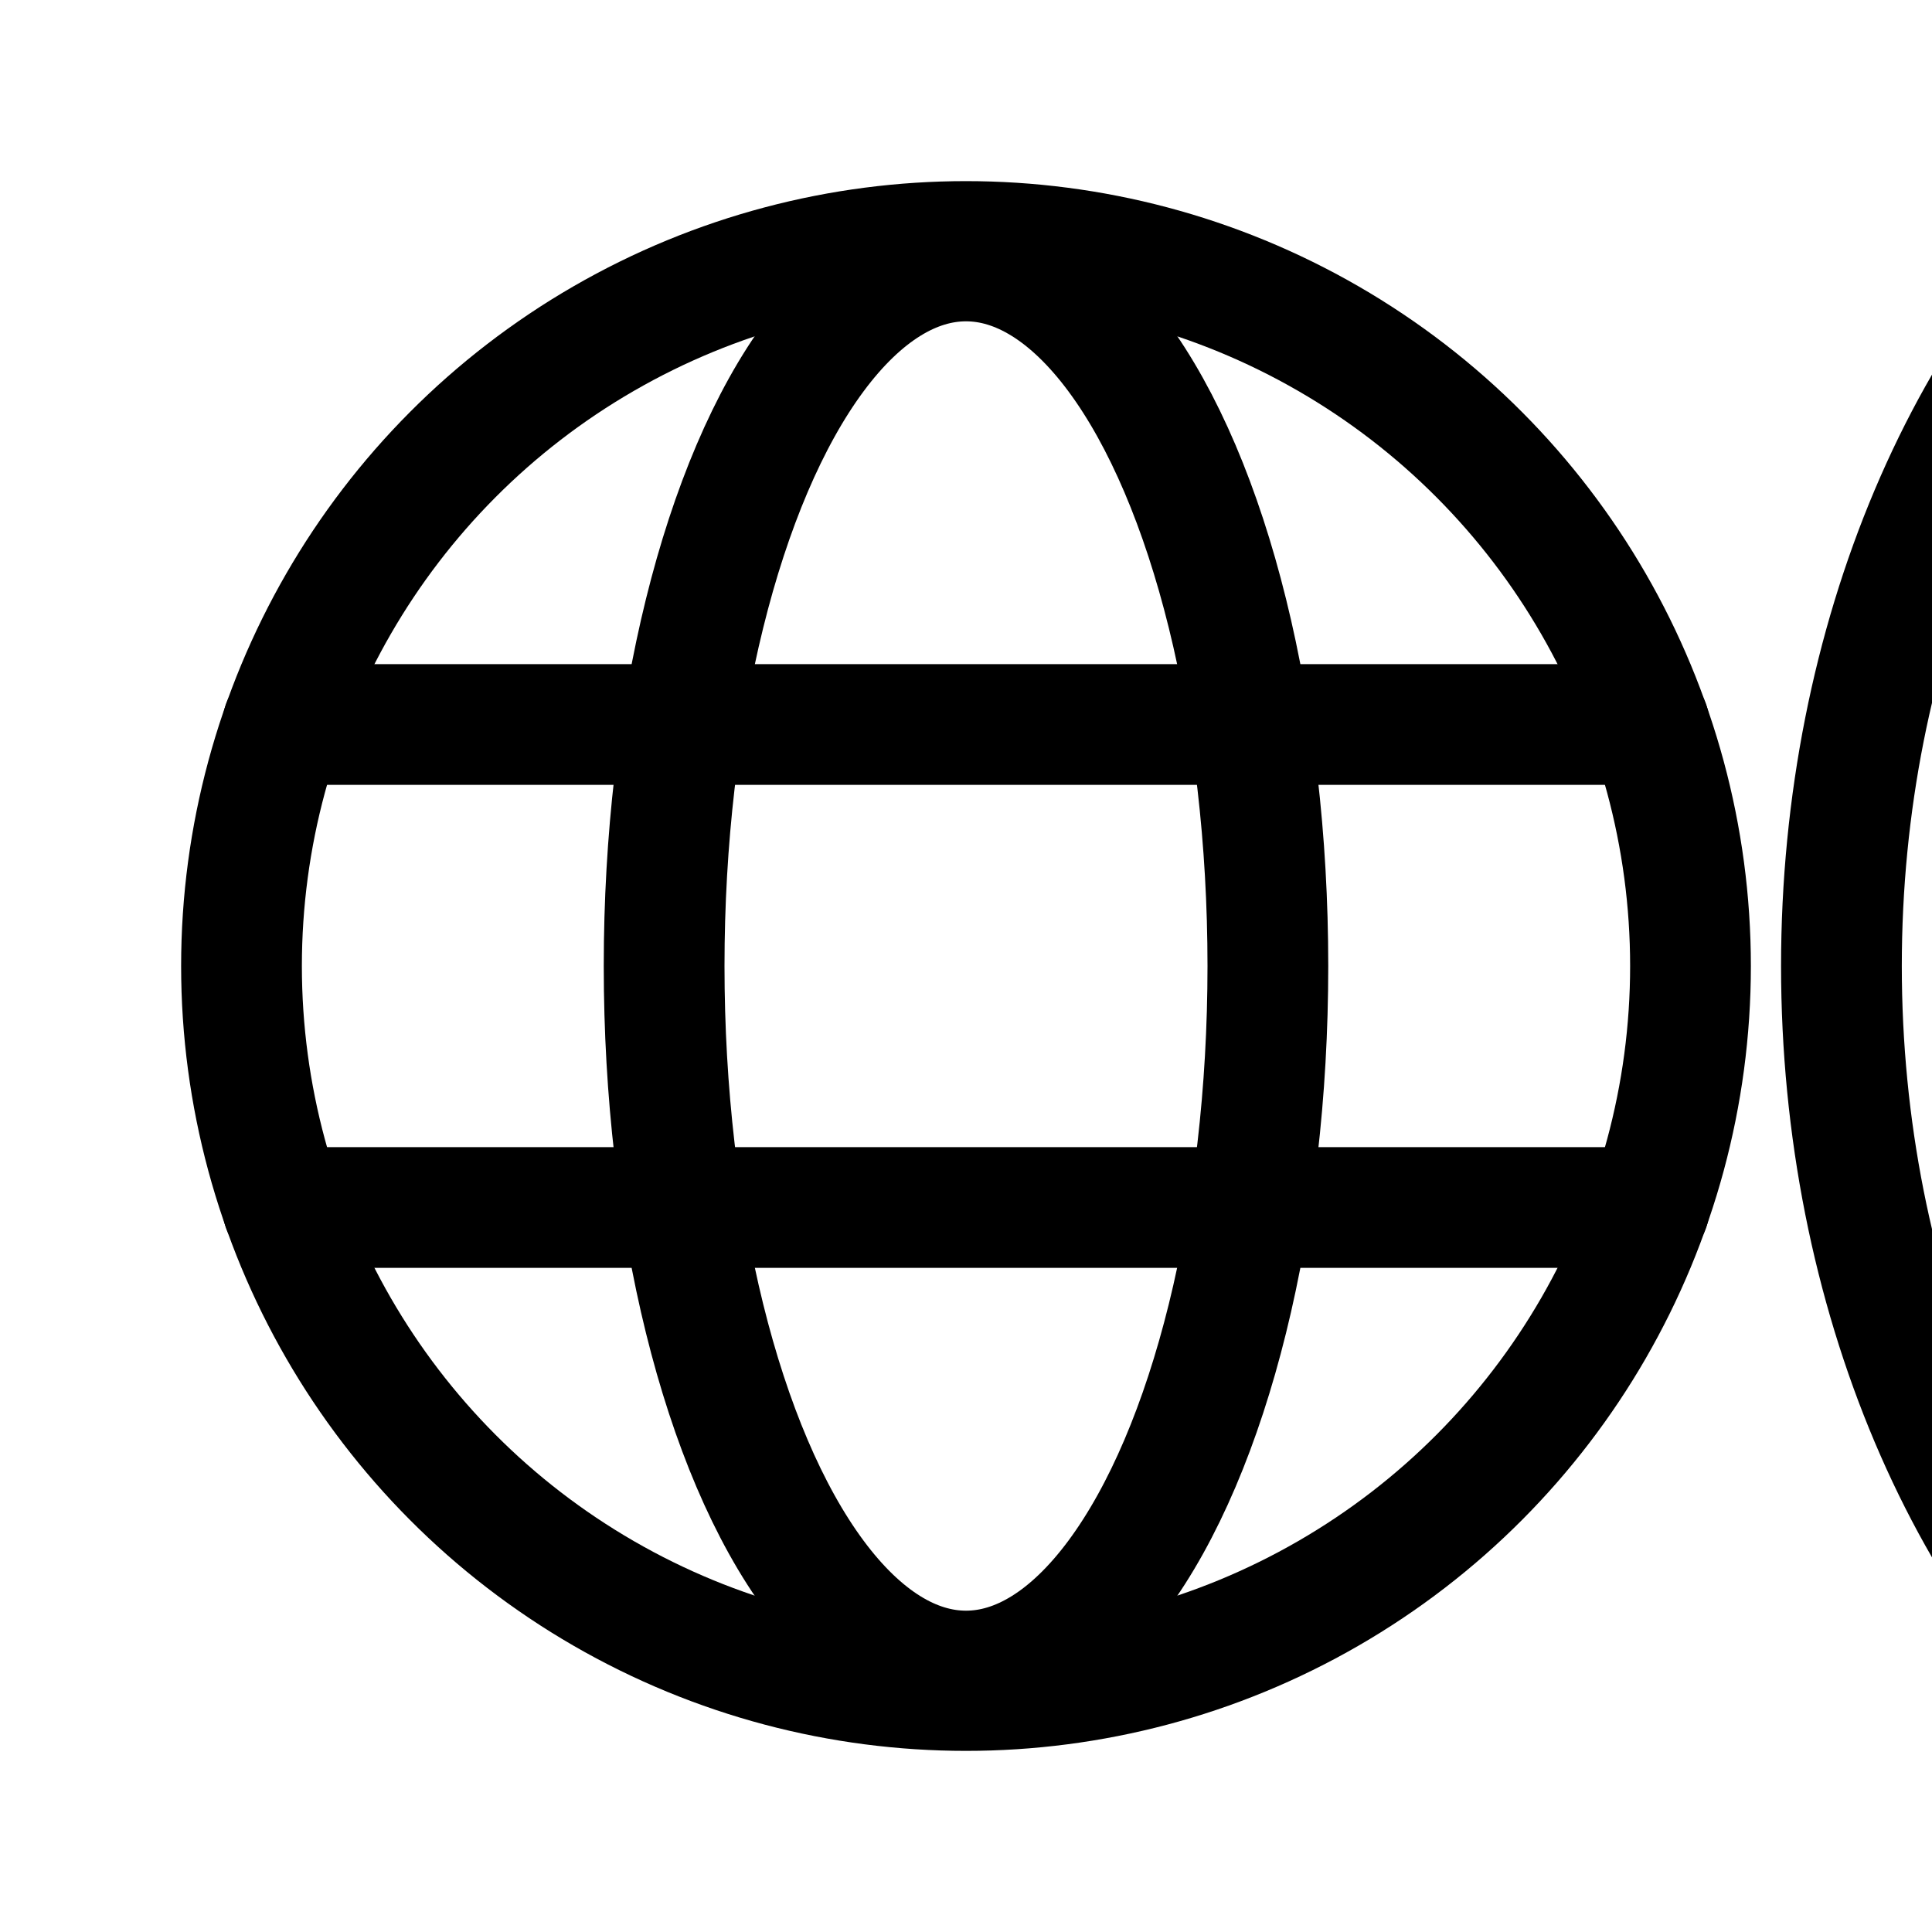 <svg id="Layer_1" data-name="Layer 1" xmlns="http://www.w3.org/2000/svg" viewBox="0 0 256 256">
  <ellipse cx="331.999" cy="128" rx="88" ry="120" fill="none" stroke="#000" stroke-miterlimit="10" stroke-width="16"/>
  <g>
    <rect width="256" height="256" fill="none"/>
    <g>
      <circle cx="128" cy="128" r="96" fill="none" stroke="#000" stroke-miterlimit="10" stroke-width="16"/>
      <line x1="37.467" y1="96" x2="218.532" y2="96" fill="none" stroke="#000" stroke-linecap="round" stroke-linejoin="round" stroke-width="16"/>
      <line x1="37.471" y1="160" x2="218.534" y2="160" fill="none" stroke="#000" stroke-linecap="round" stroke-linejoin="round" stroke-width="16"/>
      <ellipse cx="128" cy="128" rx="40" ry="93.423" fill="none" stroke="#000" stroke-miterlimit="10" stroke-width="16"/>
    </g>
  </g>
</svg>
